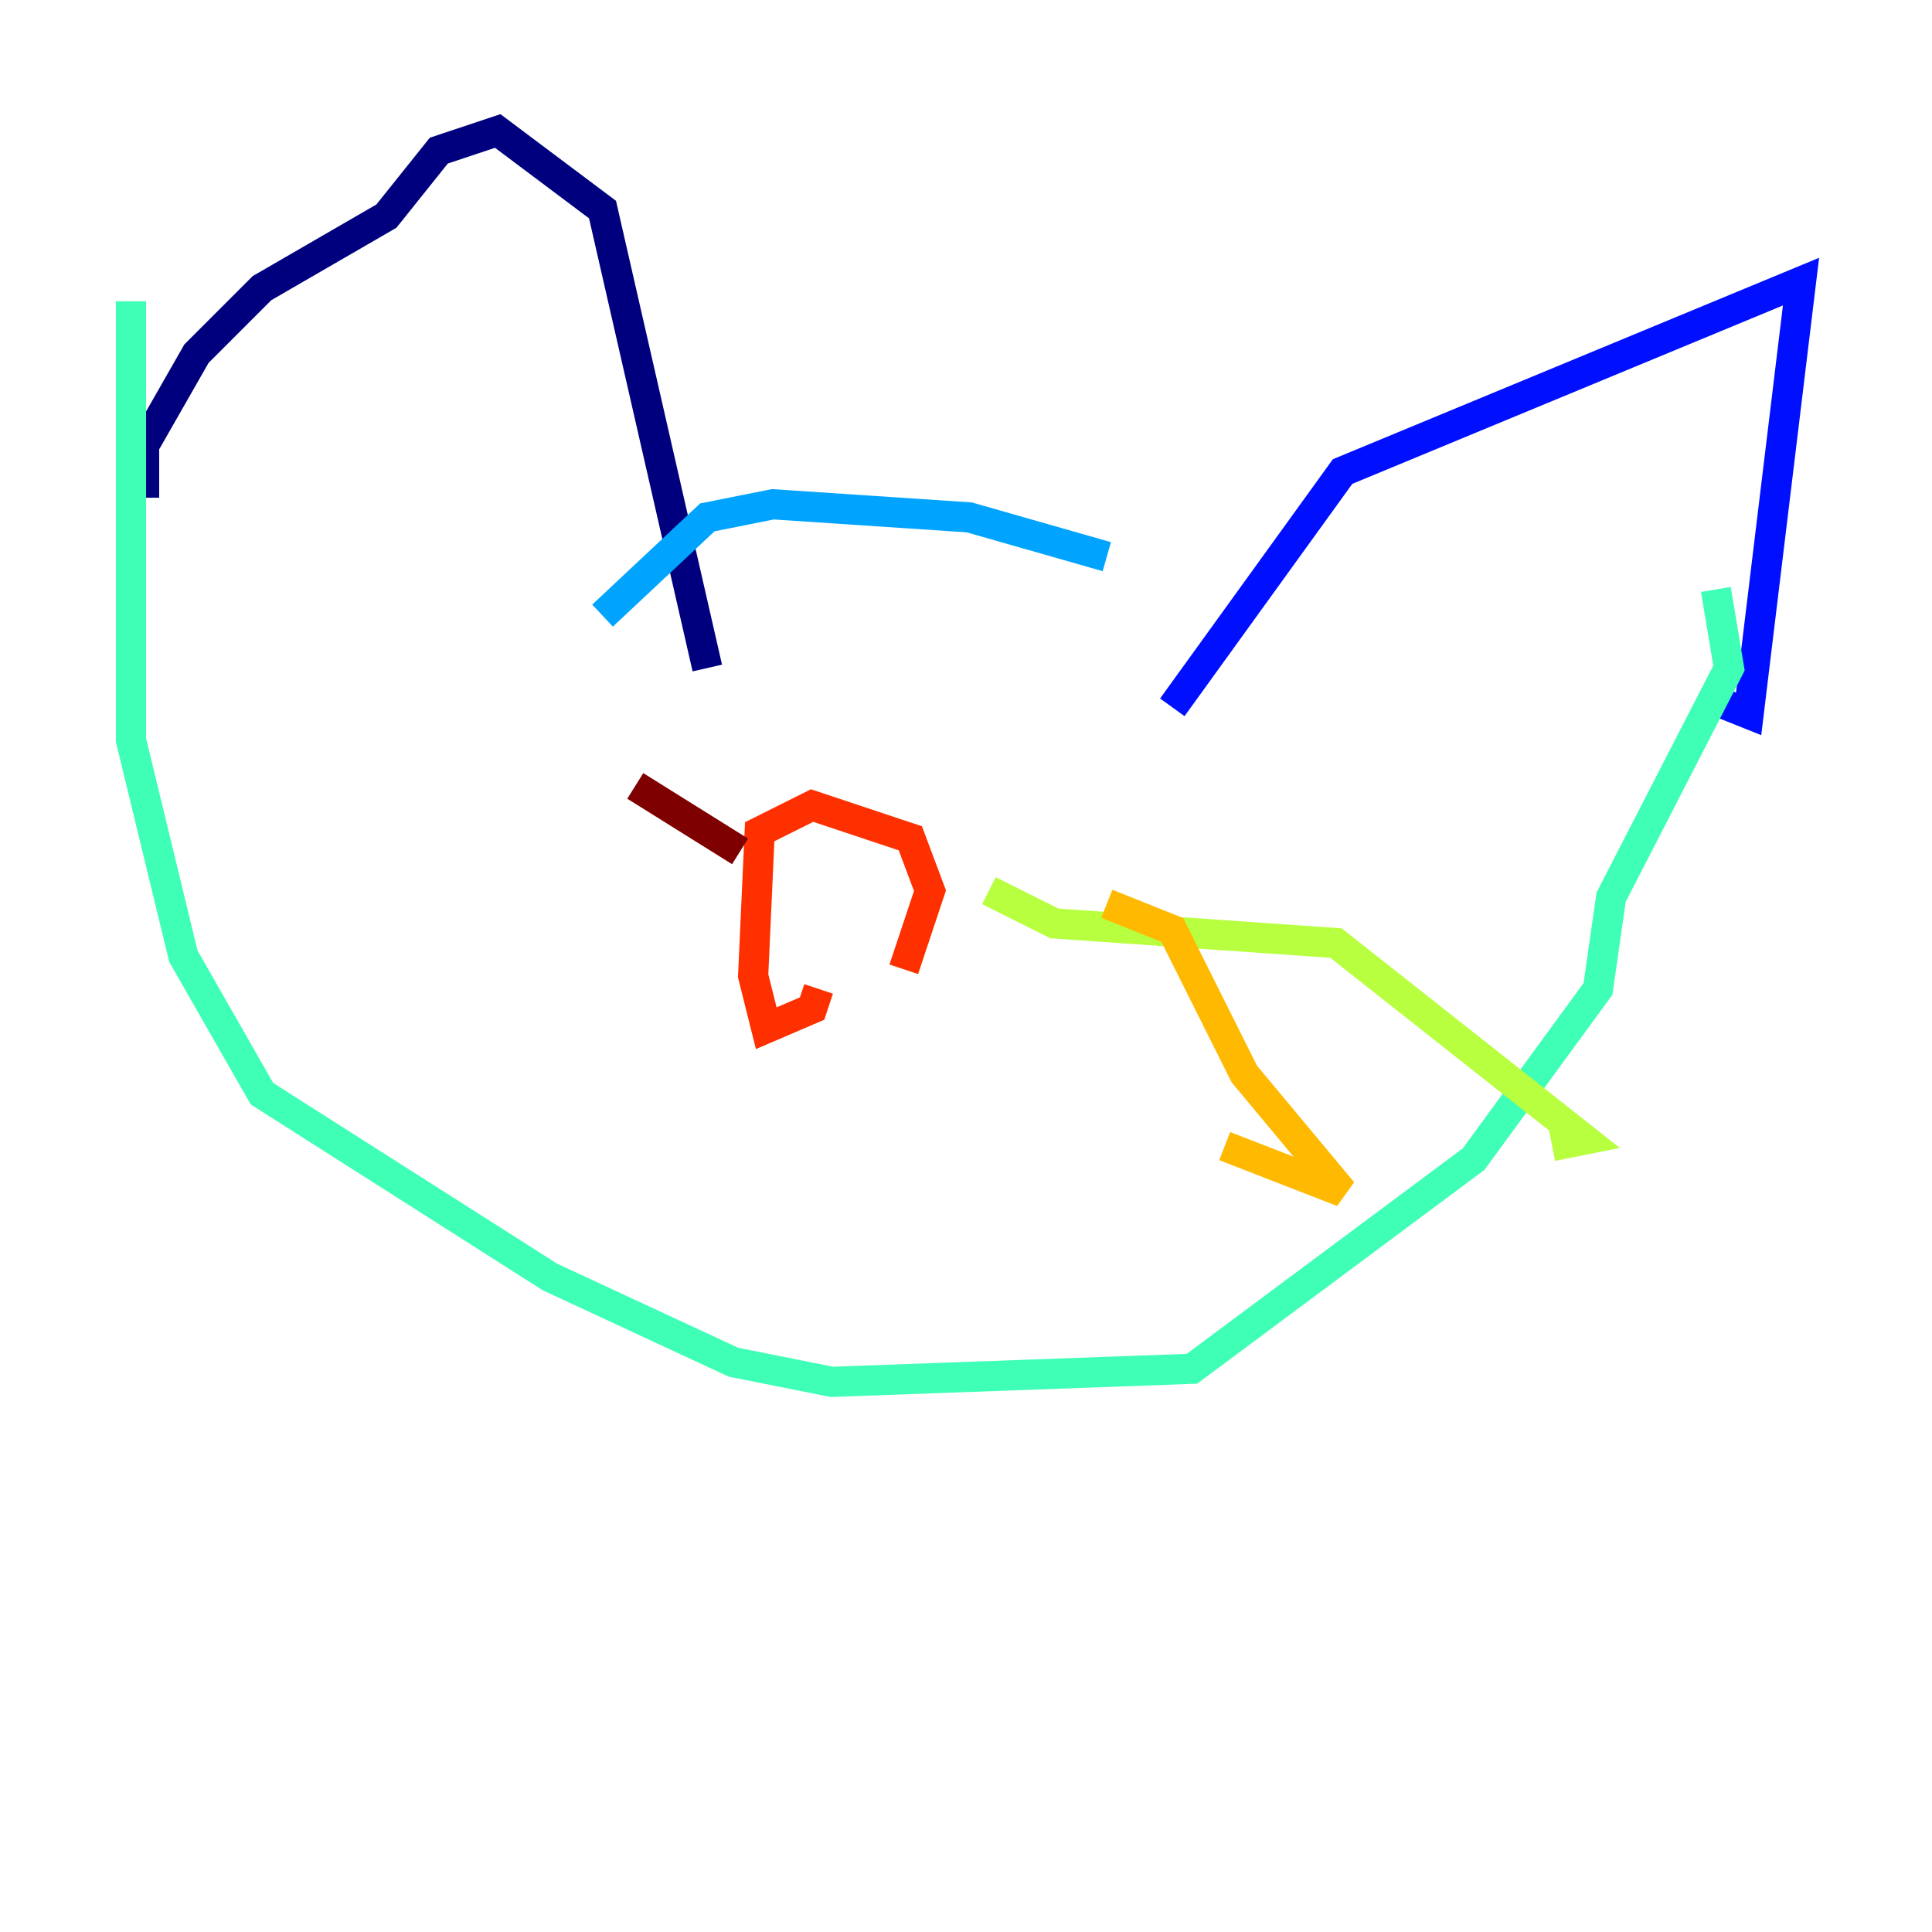 <?xml version="1.0" encoding="utf-8" ?>
<svg baseProfile="tiny" height="128" version="1.2" viewBox="0,0,128,128" width="128" xmlns="http://www.w3.org/2000/svg" xmlns:ev="http://www.w3.org/2001/xml-events" xmlns:xlink="http://www.w3.org/1999/xlink"><defs /><polyline fill="none" points="9.546,32.976 9.546,29.505 13.017,23.43 17.356,19.091 25.6,14.319 29.071,9.98 32.976,8.678 39.919,13.885 46.861,44.258" stroke="#00007f" stroke-width="2" /><polyline fill="none" points="77.668,46.861 88.949,31.241 119.322,18.658 115.851,47.295 113.681,46.427" stroke="#0010ff" stroke-width="2" /><polyline fill="none" points="73.329,36.881 64.217,34.278 51.2,33.41 46.861,34.278 39.919,40.786" stroke="#00a4ff" stroke-width="2" /><polyline fill="none" points="8.678,19.959 8.678,49.031 12.149,63.349 17.356,72.461 36.447,84.61 48.597,90.251 55.105,91.552 78.969,90.685 97.627,76.8 105.871,65.519 106.739,59.444 114.549,44.258 113.681,39.051" stroke="#3fffb7" stroke-width="2" /><polyline fill="none" points="65.519,59.01 69.858,61.18 88.515,62.481 105.003,75.498 102.834,75.932" stroke="#b7ff3f" stroke-width="2" /><polyline fill="none" points="73.329,59.878 77.668,61.614 82.441,71.159 88.949,78.969 81.139,75.932" stroke="#ffb900" stroke-width="2" /><polyline fill="none" points="59.878,64.217 61.614,59.01 60.312,55.539 53.803,53.37 50.332,55.105 49.898,64.651 50.766,68.122 53.803,66.82 54.237,65.519" stroke="#ff3000" stroke-width="2" /><polyline fill="none" points="49.031,56.407 42.088,52.068" stroke="#7f0000" stroke-width="2" /></svg>